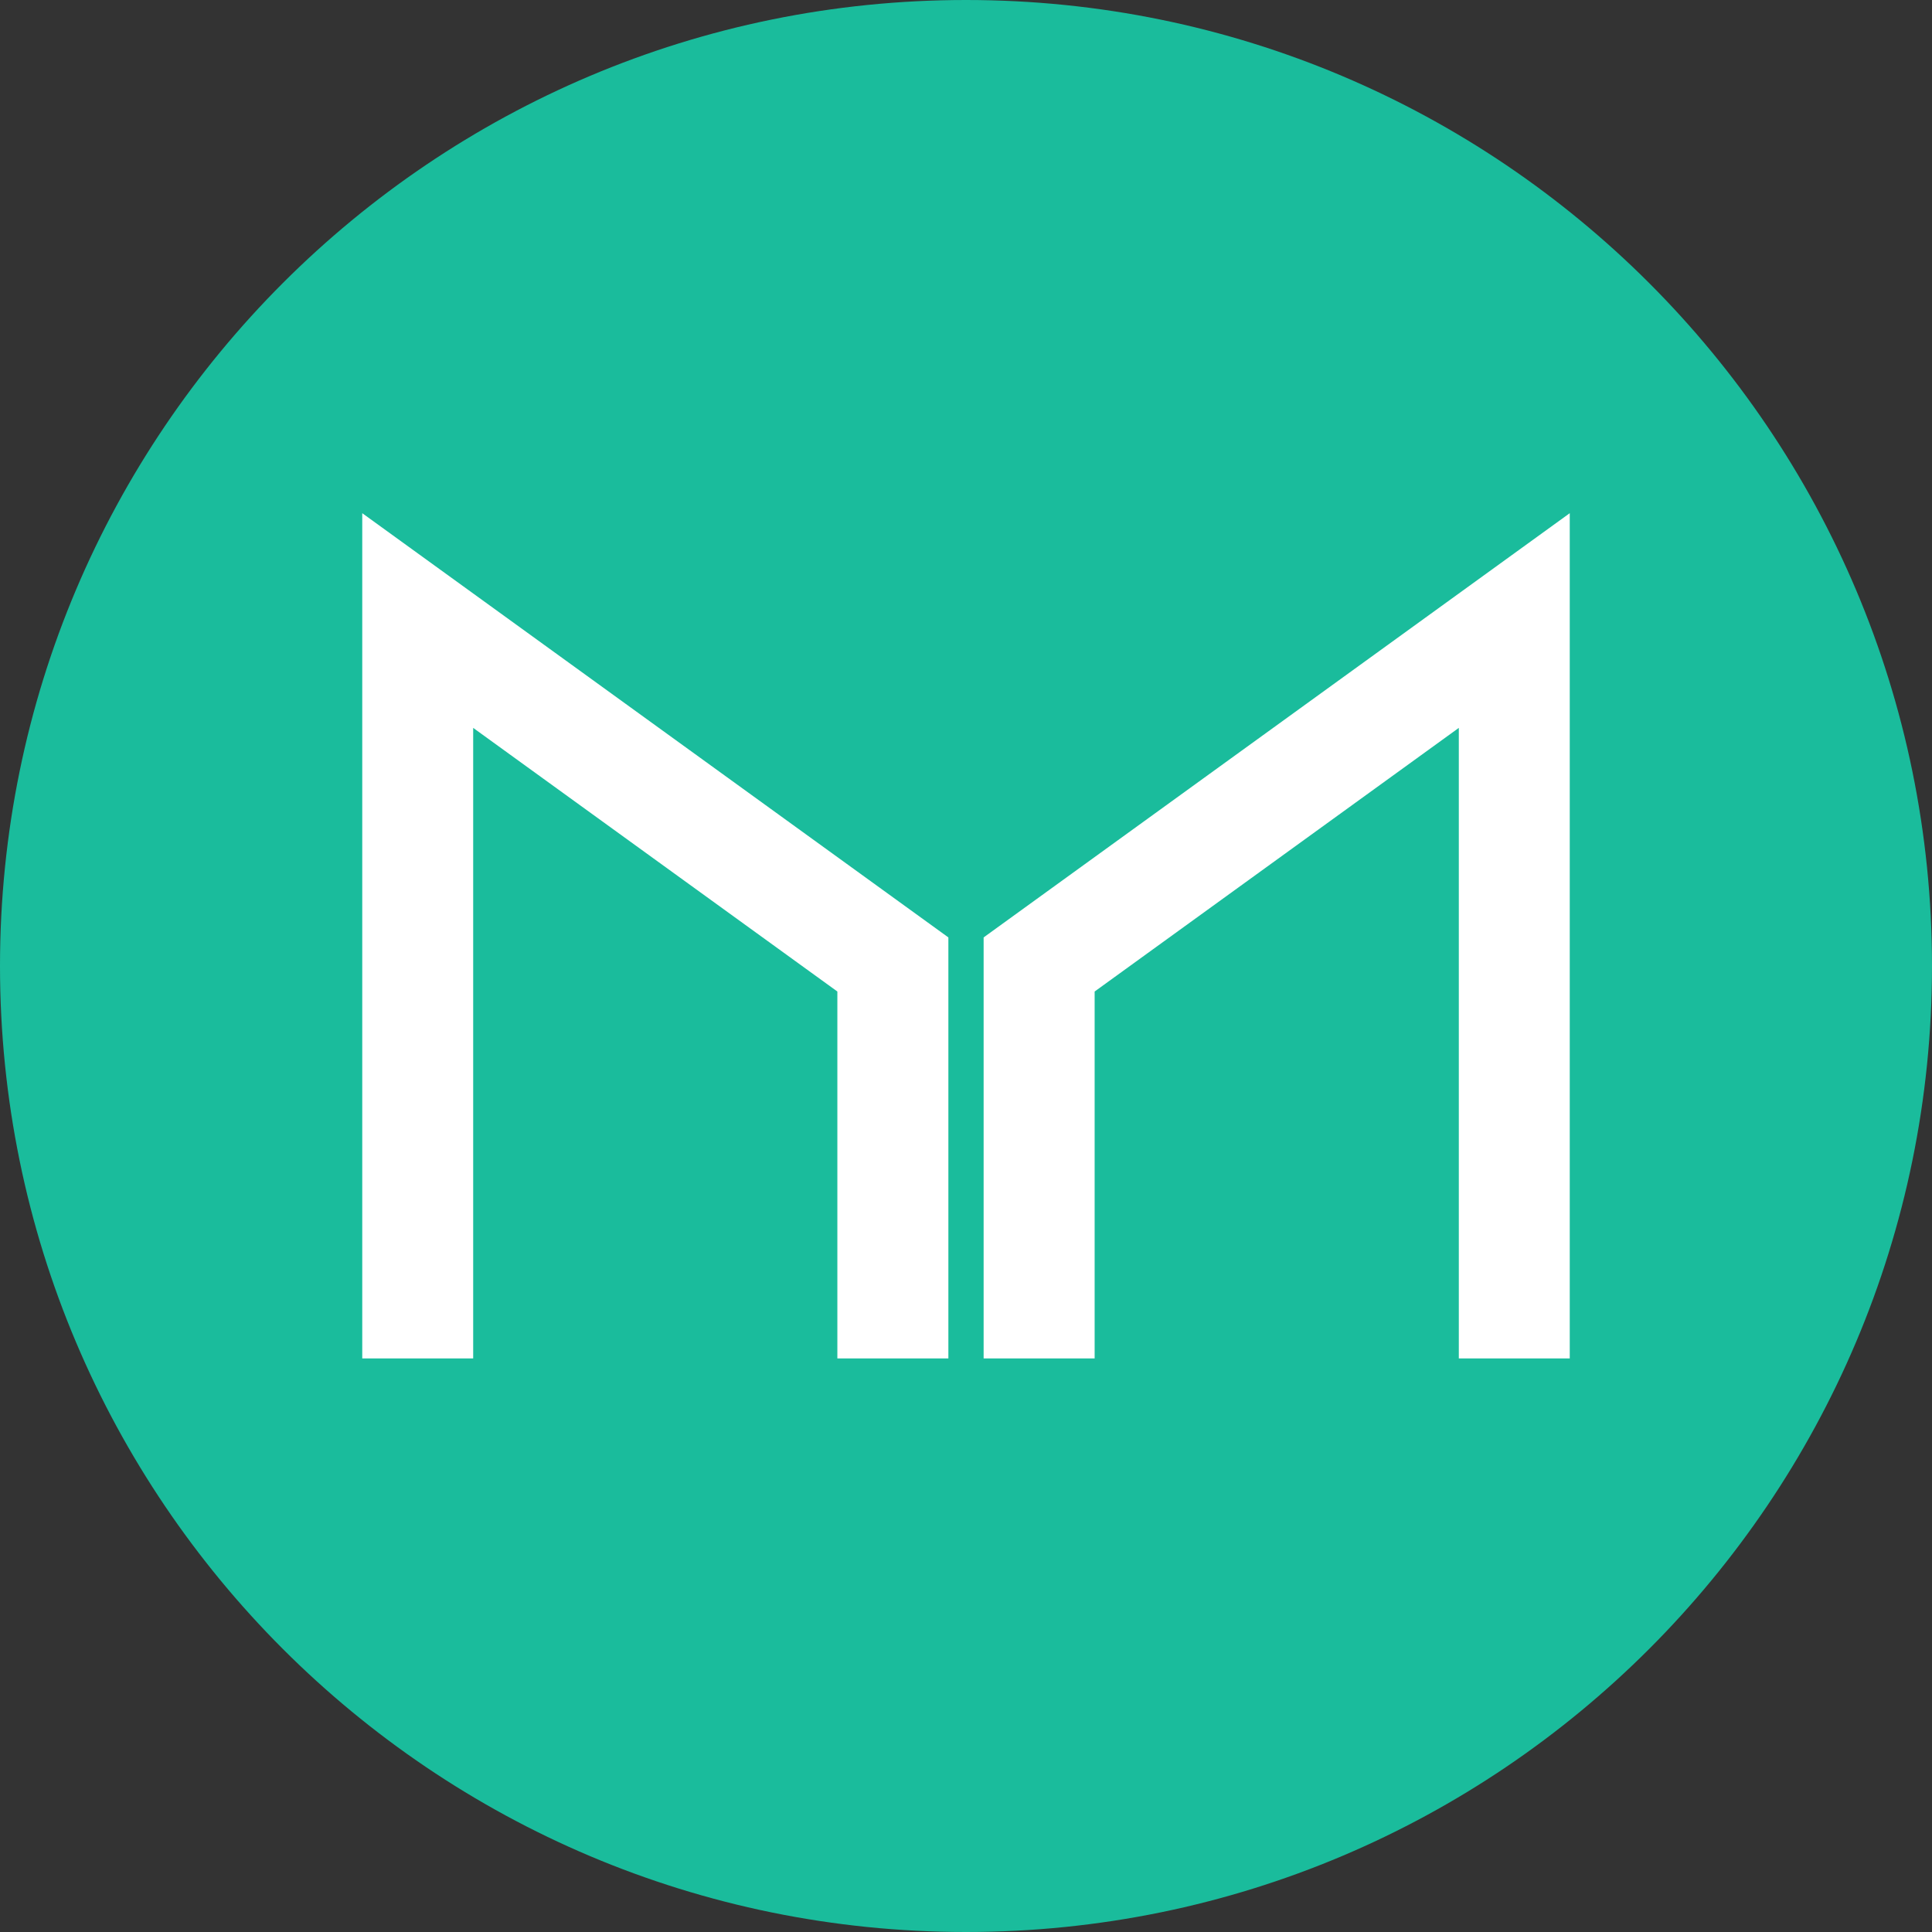 <svg width="24" height="24" viewBox="0 0 24 24" fill="none" xmlns="http://www.w3.org/2000/svg">
<rect x="0" y="0" width="24" height="24" fill="#333333" stroke="none"/>
<path d="M12 24C18.627 24 24 18.627 24 12C24 5.373 18.627 0 12 0C5.373 0 0 5.373 0 12C0 18.627 5.373 24 12 24Z" fill="#1ABC9C"/>
<path d="M5.878 9.042V16.875H4.5V6.375L11.781 11.645V16.875H10.402V12.317L5.878 9.042ZM13.598 12.317V16.875H12.219V11.645L19.5 6.375V16.875H18.122V9.042L13.598 12.317Z" fill="white"/>
</svg>
